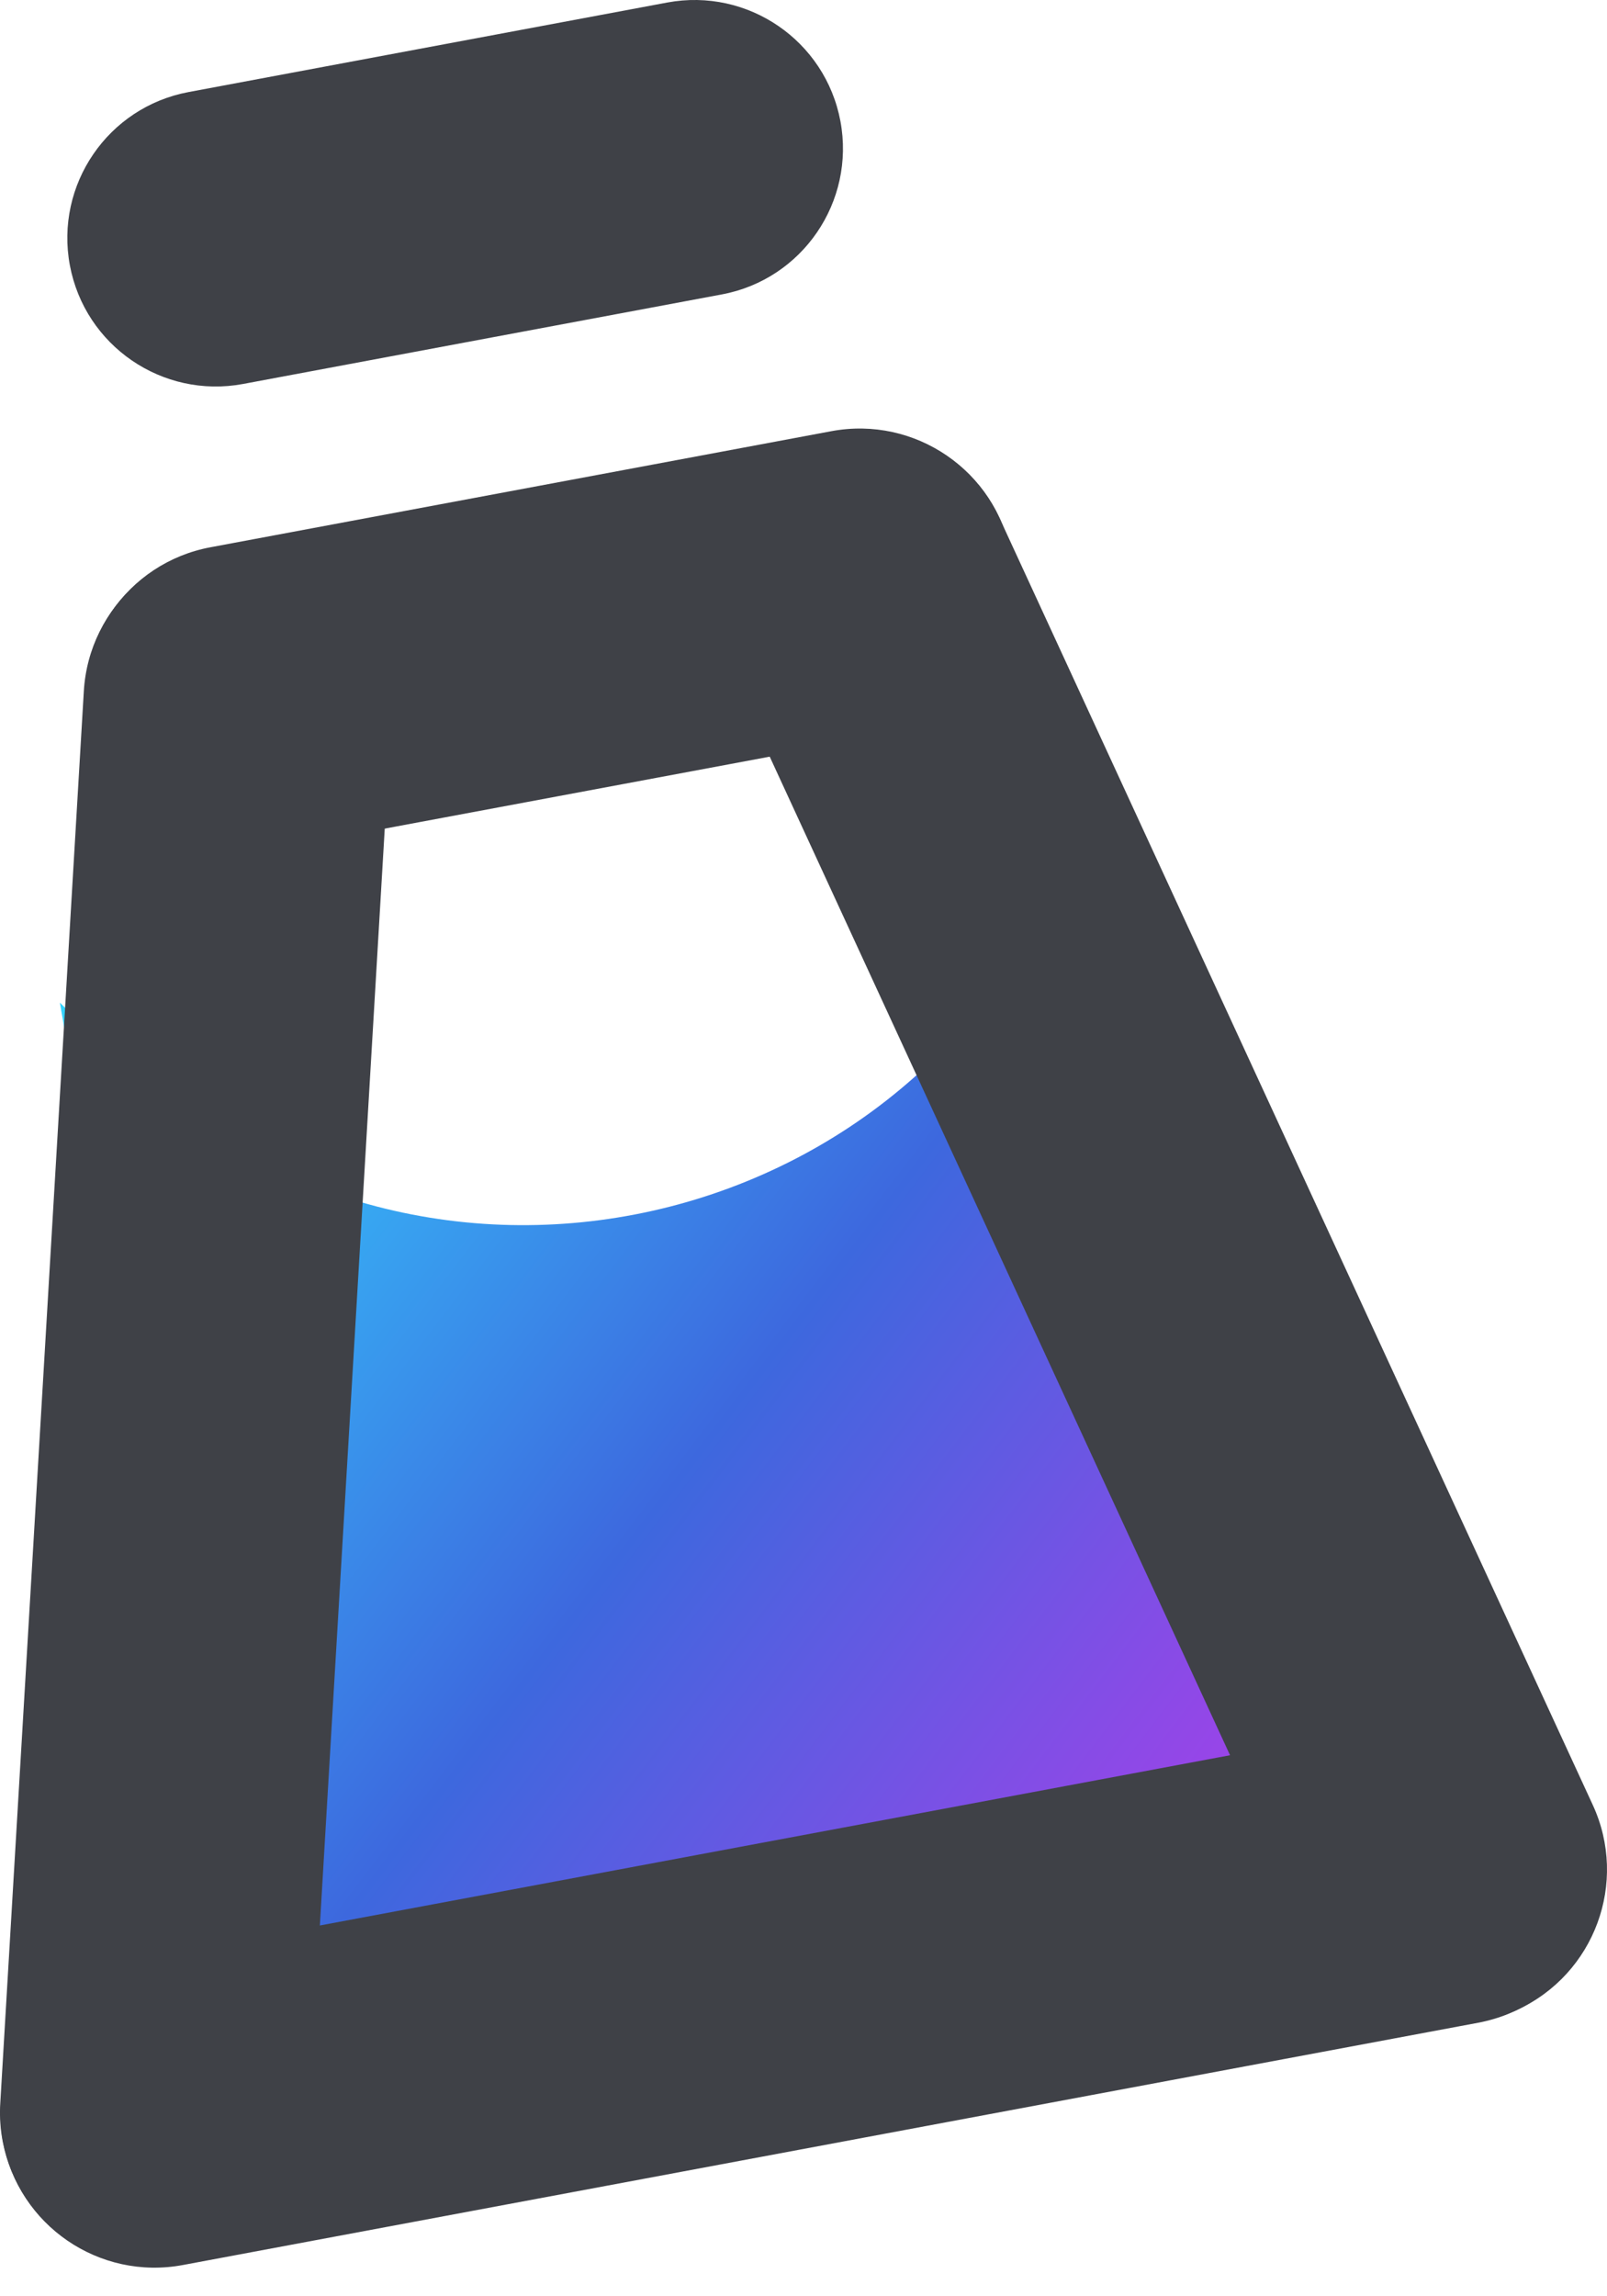 <svg width="42" height="60" viewBox="0 0 42 60" fill="none" xmlns="http://www.w3.org/2000/svg">
<path d="M5.995 51.736L1.565 26.198L3.007 27.617C11.056 35.541 24.624 32.288 28.205 21.575L32.633 47.117L5.995 51.736Z" fill="url(#paint0_linear)"/>
<path d="M38.633 52.853L4.782 59.183C2.593 59.593 0.487 58.15 0.079 55.96C-0.331 53.77 1.113 51.664 3.303 51.257L37.154 44.927C39.343 44.516 41.45 45.96 41.857 48.15C42.264 50.337 40.82 52.443 38.633 52.853Z" fill="#3F4147"/>
<path d="M23.206 19.194L6.984 22.225C4.794 22.636 2.688 21.192 2.281 19.002C1.87 16.812 3.314 14.706 5.504 14.299L21.726 11.267C23.916 10.857 26.022 12.301 26.429 14.491C26.836 16.677 25.395 18.783 23.206 19.194Z" fill="#3F4147"/>
<path d="M18.865 7.693L6.352 10.033C4.246 10.425 2.221 9.038 1.826 6.933C1.433 4.827 2.82 2.801 4.926 2.406L17.439 0.066C19.545 -0.326 21.57 1.061 21.965 3.167C22.358 5.273 20.971 7.301 18.865 7.693Z" fill="#3F4147"/>
<path d="M0.007 54.959L2.191 18.058C2.323 15.836 4.231 14.14 6.454 14.272C8.677 14.404 10.372 16.312 10.24 18.535L8.057 55.436C7.925 57.658 6.017 59.354 3.794 59.222C1.571 59.09 -0.125 57.182 0.007 54.959Z" fill="#3F4147"/>
<path d="M26.132 13.556L41.629 47.164C42.561 49.187 41.677 51.58 39.655 52.515C37.633 53.446 35.239 52.563 34.305 50.541L18.808 16.932C17.876 14.91 18.76 12.516 20.782 11.582C22.804 10.65 25.201 11.534 26.132 13.556Z" fill="#3F4147"/>
<defs>
<linearGradient id="paint0_linear" x1="3.925" y1="26.624" x2="31.007" y2="47.244" gradientUnits="userSpaceOnUse">
<stop stop-color="#33D2FF"/>
<stop offset="0.537" stop-color="#3D68DE"/>
<stop offset="1" stop-color="#9845E8"/>
</linearGradient>
</defs>
</svg>
